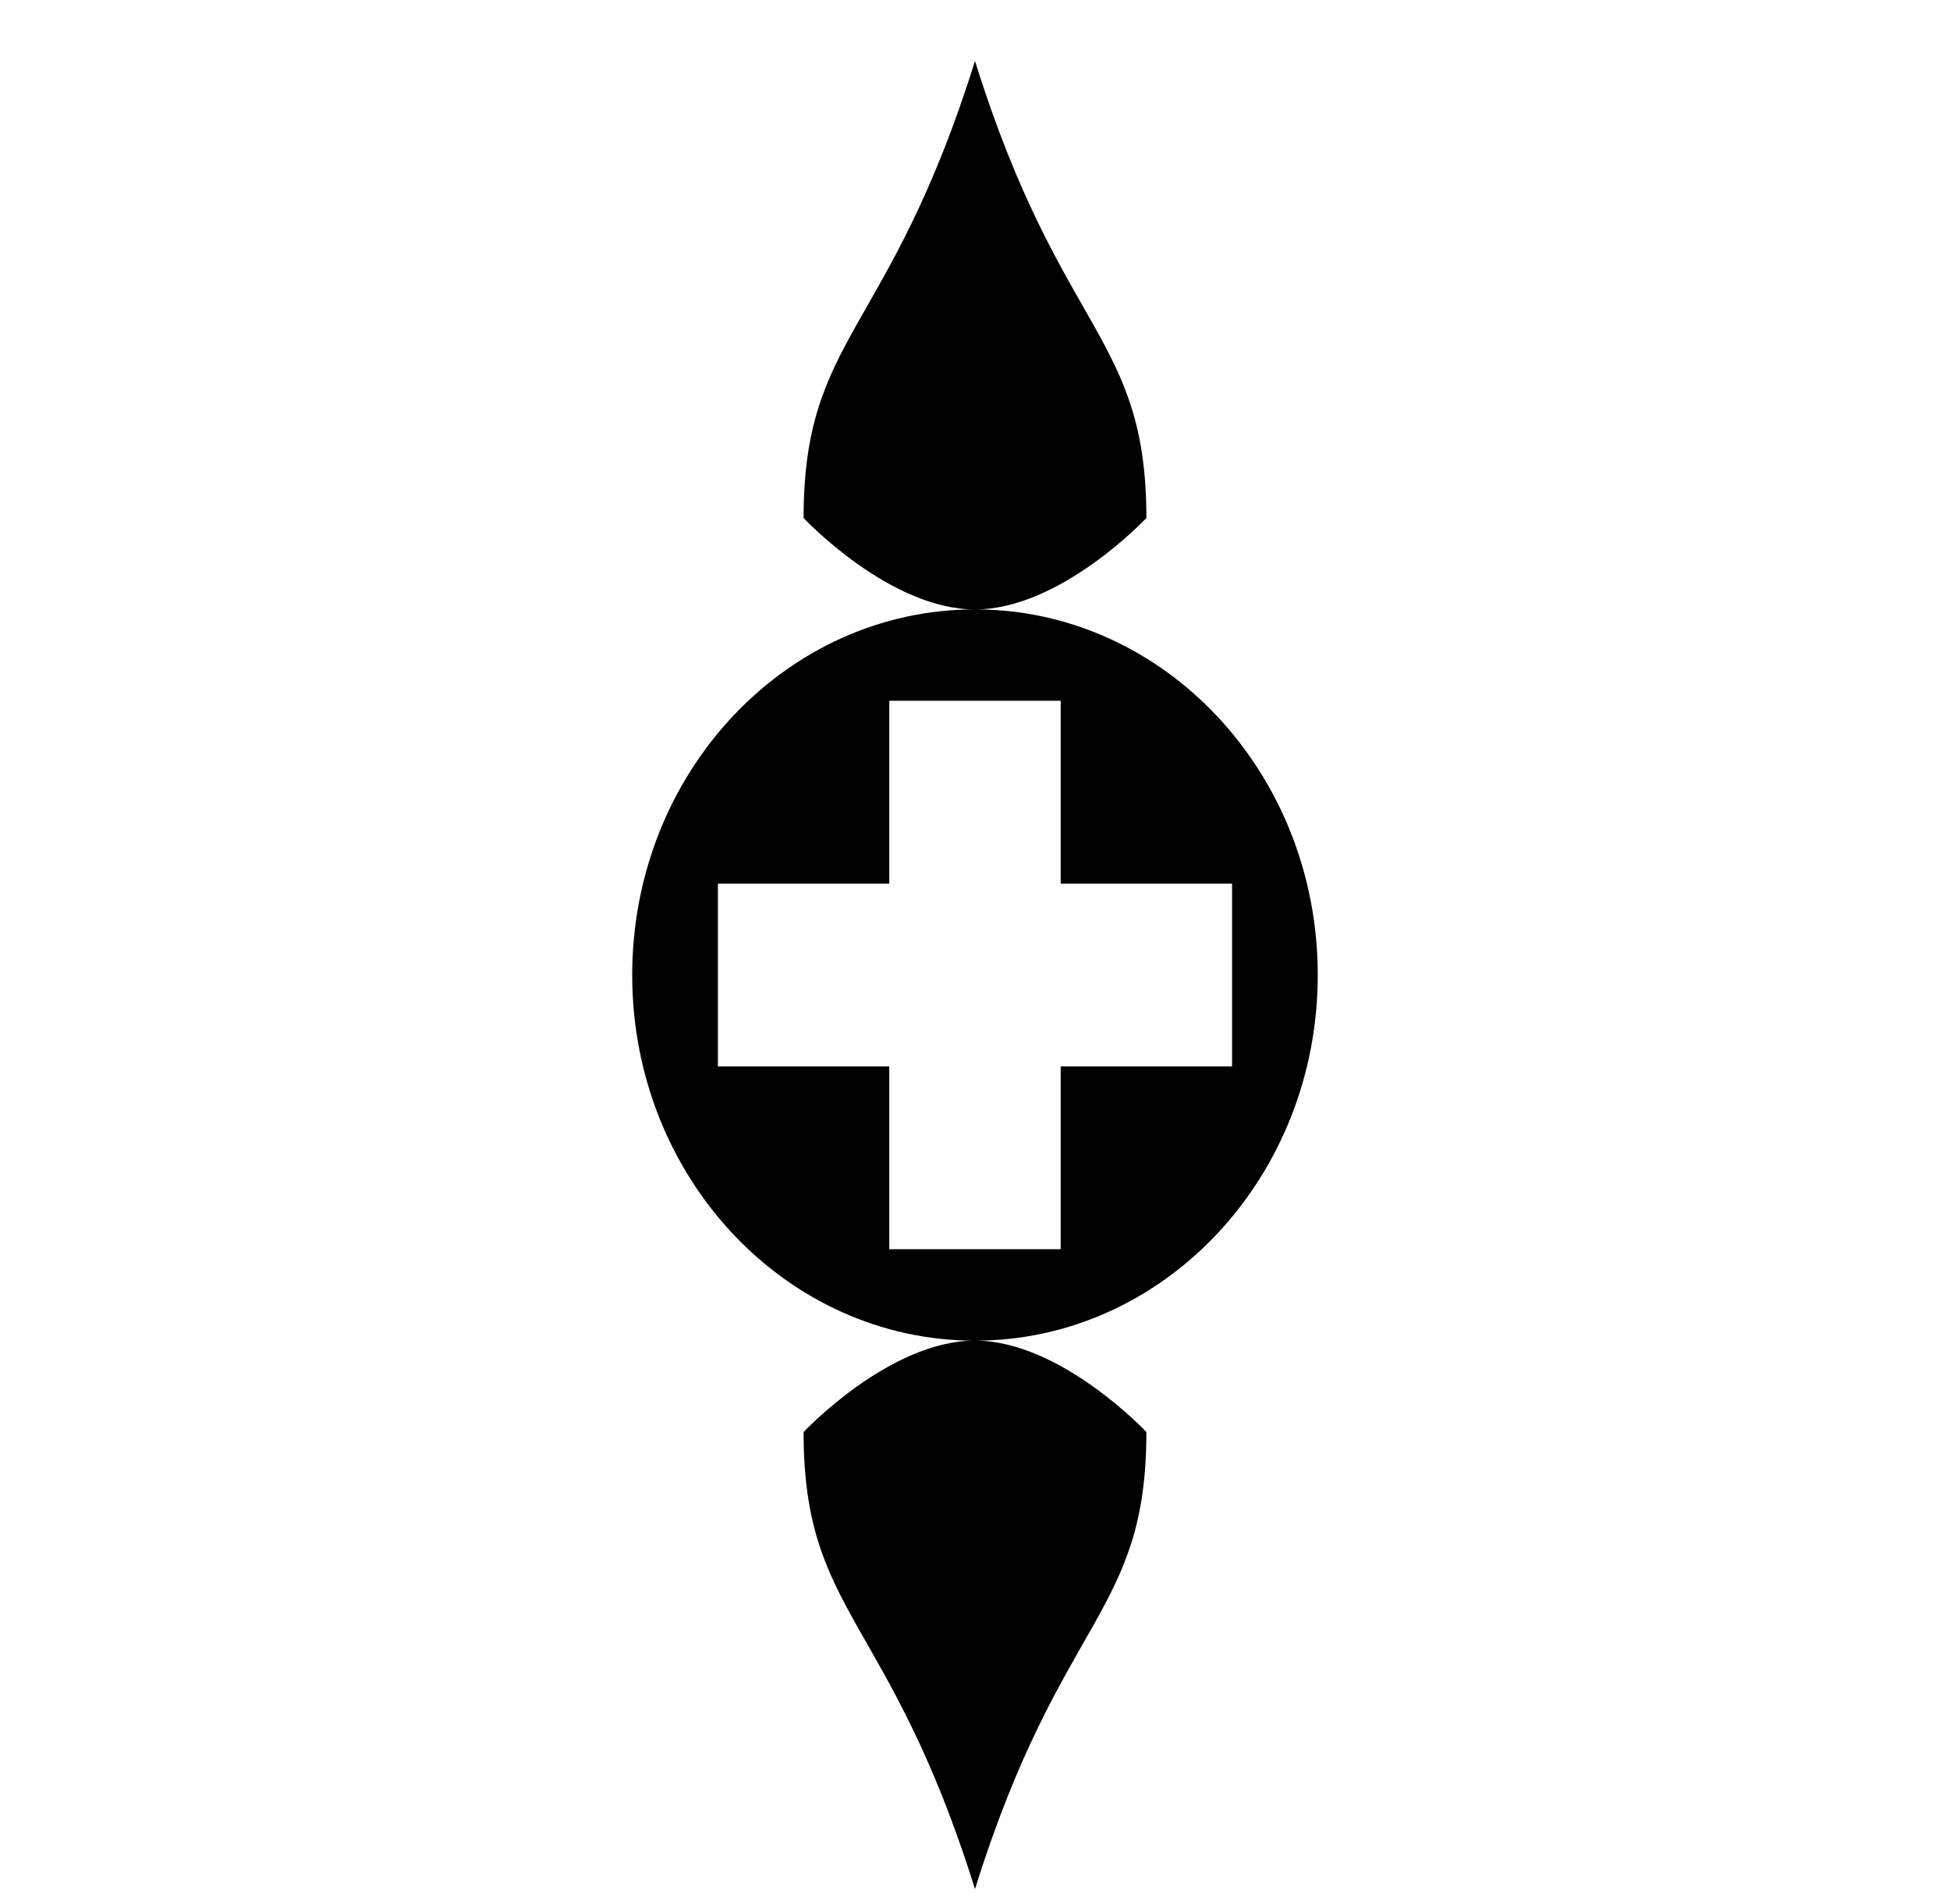 <svg xmlns="http://www.w3.org/2000/svg" viewBox="0 -64 1024 1000" style="transform: scaleY(-1);">
<path fill="currentColor" d="M511.992 640.008c-99.413 0-180.003-85.961-180.003-192s80.59-192 180.003-192 180.003 85.961 180.003 192-80.59 192-180.003 192zM466.991 591.996h90.002v-96h90.002v-96h-90.002v-96h-90.002v96h-90.002v96h90.002v96zM511.992 928.008c45.001-143.987 90.002-143.987 90.002-240.013 0 0-45.001-48.013-90.002-48.013s-90.002 48.013-90.002 48.013c0 96 45.001 96 90.002 240.013zM511.992-31.992c-45.001 143.987-90.002 143.987-90.002 240.013 0 0 45.001 48.013 90.002 48.013s90.002-48.013 90.002-48.013c0-96.025-45.001-96.025-90.002-240.013z"/>
</svg>